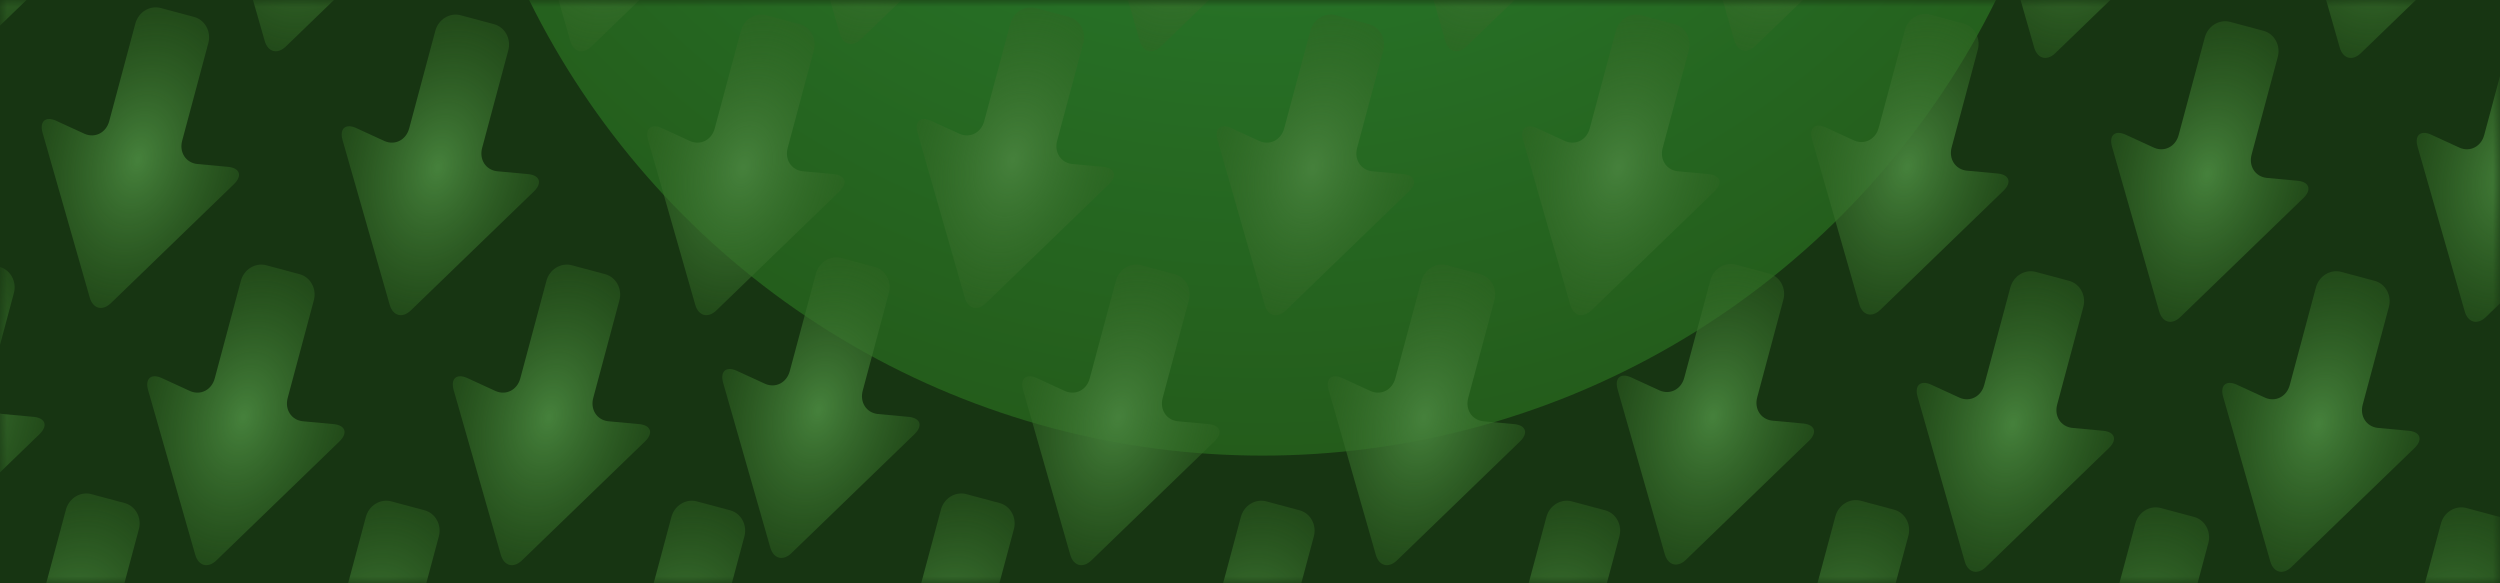 <svg width="180" height="42" viewBox="0 0 180 42" fill="none" xmlns="http://www.w3.org/2000/svg">
<rect width="180" height="42" fill="#173512"/>
<mask id="mask0_909_2333" style="mask-type:alpha" maskUnits="userSpaceOnUse" x="0" y="0" width="180" height="42">
<rect width="180" height="42" fill="#D9D9D9"/>
</mask>
<g mask="url(#mask0_909_2333)">
<g filter="url(#filter0_d_909_2333)">
<circle cx="90.902" cy="-28.098" r="58.902" fill="url(#paint0_radial_909_2333)"/>
</g>
<path d="M121.47 -8.952L124.862 2.895C125.095 3.71 125.778 3.893 126.388 3.303L135.246 -5.26C135.855 -5.85 135.689 -6.406 134.874 -6.503L132.591 -6.715C131.777 -6.812 131.297 -7.563 131.519 -8.392L133.402 -15.419C133.624 -16.248 133.163 -17.093 132.371 -17.305L129.985 -17.944C129.193 -18.157 128.371 -17.656 128.149 -16.827L126.266 -9.8C126.044 -8.971 125.252 -8.561 124.499 -8.884L122.413 -9.842C121.66 -10.165 121.237 -9.767 121.47 -8.952Z" fill="url(#paint1_radial_909_2333)"/>
<path d="M57.068 -9.43L60.459 2.417C60.692 3.232 61.375 3.415 61.985 2.825L70.843 -5.739C71.452 -6.328 71.286 -6.884 70.471 -6.981L68.188 -7.193C67.374 -7.29 66.894 -8.041 67.116 -8.87L68.999 -15.897C69.221 -16.726 68.76 -17.571 67.968 -17.783L65.582 -18.422C64.79 -18.635 63.968 -18.134 63.746 -17.305L61.863 -10.278C61.641 -9.449 60.849 -9.039 60.096 -9.362L58.011 -10.32C57.257 -10.643 56.834 -10.245 57.068 -9.43Z" fill="url(#paint2_radial_909_2333)"/>
<path d="M-5.932 -9.43L-2.541 2.417C-2.308 3.232 -1.625 3.415 -1.015 2.825L7.843 -5.739C8.453 -6.328 8.286 -6.884 7.472 -6.981L5.189 -7.193C4.374 -7.29 3.894 -8.041 4.117 -8.87L5.999 -15.897C6.221 -16.726 5.76 -17.571 4.968 -17.783L2.582 -18.422C1.79 -18.635 0.969 -18.134 0.746 -17.305L-1.136 -10.278C-1.359 -9.449 -2.15 -9.039 -2.904 -9.362L-4.989 -10.32C-5.743 -10.643 -6.165 -10.245 -5.932 -9.43Z" fill="url(#paint3_radial_909_2333)"/>
<path d="M143.067 -8.43L146.459 3.417C146.692 4.232 147.375 4.415 147.985 3.825L156.843 -4.739C157.452 -5.328 157.286 -5.884 156.471 -5.981L154.188 -6.193C153.374 -6.29 152.894 -7.041 153.116 -7.87L154.999 -14.897C155.221 -15.726 154.76 -16.571 153.968 -16.783L151.582 -17.422C150.79 -17.635 149.968 -17.134 149.746 -16.305L147.863 -9.278C147.641 -8.449 146.849 -8.039 146.096 -8.362L144.011 -9.32C143.257 -9.643 142.834 -9.245 143.067 -8.43Z" fill="url(#paint4_radial_909_2333)"/>
<path d="M78.665 -8.908L82.056 2.939C82.289 3.754 82.972 3.937 83.582 3.347L92.44 -5.217C93.049 -5.806 92.883 -6.362 92.069 -6.459L89.785 -6.671C88.971 -6.768 88.491 -7.519 88.713 -8.349L90.596 -15.375C90.818 -16.204 90.357 -17.049 89.565 -17.261L87.179 -17.9C86.387 -18.113 85.566 -17.612 85.343 -16.783L83.46 -9.756C83.238 -8.927 82.447 -8.517 81.693 -8.84L79.608 -9.798C78.854 -10.121 78.431 -9.723 78.665 -8.908Z" fill="url(#paint5_radial_909_2333)"/>
<path d="M15.665 -8.908L19.056 2.939C19.29 3.754 19.973 3.937 20.582 3.347L29.44 -5.217C30.05 -5.806 29.884 -6.362 29.069 -6.459L26.786 -6.671C25.971 -6.768 25.491 -7.519 25.714 -8.349L27.596 -15.375C27.819 -16.204 27.357 -17.049 26.566 -17.261L24.18 -17.9C23.387 -18.113 22.566 -17.612 22.343 -16.783L20.461 -9.756C20.238 -8.927 19.447 -8.517 18.694 -8.84L16.608 -9.798C15.854 -10.121 15.432 -9.723 15.665 -8.908Z" fill="url(#paint6_radial_909_2333)"/>
<path d="M165.067 -8.43L168.459 3.417C168.692 4.232 169.375 4.415 169.985 3.825L178.843 -4.739C179.452 -5.328 179.286 -5.884 178.471 -5.981L176.188 -6.193C175.374 -6.29 174.894 -7.041 175.116 -7.87L176.999 -14.897C177.221 -15.726 176.76 -16.571 175.968 -16.783L173.582 -17.422C172.79 -17.635 171.968 -17.134 171.746 -16.305L169.863 -9.278C169.641 -8.449 168.849 -8.039 168.096 -8.362L166.011 -9.32C165.257 -9.643 164.834 -9.245 165.067 -8.43Z" fill="url(#paint7_radial_909_2333)"/>
<path d="M100.665 -8.908L104.056 2.939C104.289 3.754 104.972 3.937 105.582 3.347L114.44 -5.217C115.05 -5.806 114.883 -6.362 114.068 -6.459L111.786 -6.671C110.971 -6.768 110.491 -7.519 110.713 -8.349L112.596 -15.375C112.818 -16.204 112.357 -17.049 111.565 -17.261L109.179 -17.9C108.387 -18.113 107.565 -17.612 107.343 -16.783L105.461 -9.756C105.238 -8.927 104.447 -8.517 103.693 -8.84L101.608 -9.798C100.854 -10.121 100.431 -9.723 100.665 -8.908Z" fill="url(#paint8_radial_909_2333)"/>
<path d="M37.665 -8.908L41.056 2.939C41.29 3.754 41.973 3.937 42.582 3.347L51.44 -5.217C52.05 -5.806 51.883 -6.362 51.069 -6.459L48.786 -6.671C47.971 -6.768 47.492 -7.519 47.714 -8.349L49.596 -15.375C49.819 -16.204 49.357 -17.049 48.566 -17.261L46.179 -17.9C45.388 -18.113 44.566 -17.612 44.343 -16.783L42.461 -9.756C42.239 -8.927 41.447 -8.517 40.694 -8.84L38.608 -9.798C37.854 -10.121 37.432 -9.723 37.665 -8.908Z" fill="url(#paint9_radial_909_2333)"/>
<path d="M130.47 10.048L133.862 21.895C134.095 22.71 134.778 22.893 135.388 22.303L144.246 13.739C144.855 13.15 144.689 12.594 143.874 12.497L141.591 12.285C140.777 12.188 140.297 11.437 140.519 10.607L142.402 3.581C142.624 2.752 142.163 1.907 141.371 1.695L138.985 1.056C138.193 0.843 137.371 1.344 137.149 2.173L135.266 9.2C135.044 10.029 134.252 10.439 133.499 10.116L131.413 9.158C130.66 8.835 130.237 9.233 130.47 10.048Z" fill="url(#paint10_radial_909_2333)"/>
<path d="M66.067 9.57L69.459 21.417C69.692 22.232 70.375 22.415 70.985 21.826L79.843 13.261C80.452 12.672 80.286 12.116 79.471 12.019L77.188 11.807C76.374 11.71 75.894 10.959 76.116 10.13L77.999 3.103C78.221 2.274 77.76 1.429 76.968 1.217L74.582 0.578C73.79 0.365 72.968 0.866 72.746 1.695L70.863 8.722C70.641 9.551 69.85 9.961 69.096 9.638L67.011 8.68C66.257 8.357 65.834 8.755 66.067 9.57Z" fill="url(#paint11_radial_909_2333)"/>
<path d="M3.068 9.57L6.459 21.417C6.692 22.232 7.375 22.415 7.985 21.826L16.843 13.261C17.453 12.672 17.286 12.116 16.472 12.019L14.189 11.807C13.374 11.71 12.894 10.959 13.117 10.13L14.999 3.103C15.222 2.274 14.76 1.429 13.968 1.217L11.582 0.578C10.79 0.365 9.969 0.866 9.746 1.695L7.864 8.722C7.641 9.551 6.85 9.961 6.096 9.638L4.011 8.68C3.257 8.357 2.834 8.755 3.068 9.57Z" fill="url(#paint12_radial_909_2333)"/>
<path d="M152.067 10.57L155.459 22.417C155.692 23.232 156.375 23.415 156.985 22.826L165.843 14.261C166.452 13.672 166.286 13.116 165.471 13.019L163.188 12.807C162.374 12.71 161.894 11.959 162.116 11.13L163.999 4.103C164.221 3.274 163.76 2.429 162.968 2.217L160.582 1.578C159.79 1.365 158.968 1.866 158.746 2.695L156.863 9.722C156.641 10.551 155.849 10.961 155.096 10.638L153.011 9.68C152.257 9.357 151.834 9.755 152.067 10.57Z" fill="url(#paint13_radial_909_2333)"/>
<path d="M87.665 10.092L91.056 21.939C91.289 22.754 91.972 22.937 92.582 22.347L101.44 13.784C102.05 13.194 101.883 12.638 101.068 12.541L98.785 12.329C97.971 12.232 97.491 11.481 97.713 10.652L99.596 3.625C99.818 2.796 99.357 1.951 98.565 1.739L96.179 1.1C95.387 0.887 94.566 1.388 94.343 2.217L92.46 9.244C92.238 10.073 91.447 10.483 90.693 10.16L88.608 9.202C87.854 8.879 87.431 9.277 87.665 10.092Z" fill="url(#paint14_radial_909_2333)"/>
<path d="M24.665 10.092L28.056 21.939C28.29 22.754 28.973 22.937 29.582 22.347L38.44 13.784C39.05 13.194 38.883 12.638 38.069 12.541L35.786 12.329C34.971 12.232 34.492 11.481 34.714 10.652L36.596 3.625C36.819 2.796 36.357 1.951 35.566 1.739L33.179 1.1C32.388 0.887 31.566 1.388 31.343 2.217L29.461 9.244C29.238 10.073 28.447 10.483 27.694 10.16L25.608 9.202C24.854 8.879 24.432 9.277 24.665 10.092Z" fill="url(#paint15_radial_909_2333)"/>
<path d="M174.067 10.57L177.459 22.417C177.692 23.232 178.375 23.415 178.985 22.826L187.843 14.261C188.452 13.672 188.286 13.116 187.471 13.019L185.188 12.807C184.374 12.71 183.894 11.959 184.116 11.13L185.999 4.103C186.221 3.274 185.76 2.429 184.968 2.217L182.582 1.578C181.79 1.365 180.968 1.866 180.746 2.695L178.863 9.722C178.641 10.551 177.849 10.961 177.096 10.638L175.011 9.68C174.257 9.357 173.834 9.755 174.067 10.57Z" fill="url(#paint16_radial_909_2333)"/>
<path d="M109.665 10.092L113.056 21.939C113.289 22.754 113.972 22.937 114.582 22.347L123.44 13.784C124.05 13.194 123.883 12.638 123.068 12.541L120.786 12.329C119.971 12.232 119.491 11.481 119.713 10.652L121.596 3.625C121.818 2.796 121.357 1.951 120.565 1.739L118.179 1.1C117.387 0.887 116.565 1.388 116.343 2.217L114.461 9.244C114.238 10.073 113.447 10.483 112.693 10.16L110.608 9.202C109.854 8.879 109.431 9.277 109.665 10.092Z" fill="url(#paint17_radial_909_2333)"/>
<path d="M46.665 10.092L50.056 21.939C50.29 22.754 50.973 22.937 51.582 22.347L60.44 13.784C61.05 13.194 60.883 12.638 60.069 12.541L57.786 12.329C56.971 12.232 56.492 11.481 56.714 10.652L58.596 3.625C58.819 2.796 58.357 1.951 57.566 1.739L55.179 1.1C54.388 0.887 53.566 1.388 53.343 2.217L51.461 9.244C51.239 10.073 50.447 10.483 49.694 10.16L47.608 9.202C46.854 8.879 46.432 9.277 46.665 10.092Z" fill="url(#paint18_radial_909_2333)"/>
<path d="M116.47 28.048L119.862 39.895C120.095 40.71 120.778 40.893 121.388 40.303L130.246 31.739C130.855 31.15 130.689 30.594 129.874 30.497L127.591 30.285C126.777 30.188 126.297 29.437 126.519 28.608L128.402 21.581C128.624 20.752 128.163 19.907 127.371 19.695L124.985 19.056C124.193 18.843 123.371 19.344 123.149 20.173L121.266 27.2C121.044 28.029 120.252 28.439 119.499 28.116L117.413 27.158C116.66 26.835 116.237 27.233 116.47 28.048Z" fill="url(#paint19_radial_909_2333)"/>
<path d="M52.068 27.57L55.459 39.417C55.692 40.232 56.375 40.415 56.985 39.825L65.843 31.262C66.452 30.672 66.286 30.116 65.471 30.019L63.188 29.807C62.374 29.71 61.894 28.959 62.116 28.13L63.999 21.103C64.221 20.274 63.76 19.429 62.968 19.217L60.582 18.578C59.79 18.365 58.968 18.866 58.746 19.695L56.863 26.722C56.641 27.551 55.849 27.961 55.096 27.638L53.011 26.68C52.257 26.357 51.834 26.755 52.068 27.57Z" fill="url(#paint20_radial_909_2333)"/>
<path d="M-10.932 27.57L-7.541 39.417C-7.308 40.232 -6.625 40.415 -6.015 39.825L2.843 31.262C3.453 30.672 3.286 30.116 2.472 30.019L0.189 29.807C-0.626 29.71 -1.106 28.959 -0.883 28.13L0.999 21.103C1.221 20.274 0.76 19.429 -0.032 19.217L-2.418 18.578C-3.21 18.365 -4.031 18.866 -4.254 19.695L-6.136 26.722C-6.359 27.551 -7.15 27.961 -7.904 27.638L-9.989 26.68C-10.743 26.357 -11.165 26.755 -10.932 27.57Z" fill="url(#paint21_radial_909_2333)"/>
<path d="M138.067 28.57L141.459 40.417C141.692 41.232 142.375 41.415 142.985 40.825L151.843 32.261C152.452 31.672 152.286 31.116 151.471 31.019L149.188 30.807C148.374 30.71 147.894 29.959 148.116 29.13L149.999 22.103C150.221 21.274 149.76 20.429 148.968 20.217L146.582 19.578C145.79 19.365 144.968 19.866 144.746 20.695L142.863 27.722C142.641 28.551 141.849 28.961 141.096 28.638L139.011 27.68C138.257 27.357 137.834 27.755 138.067 28.57Z" fill="url(#paint22_radial_909_2333)"/>
<path d="M73.665 28.092L77.056 39.939C77.289 40.754 77.972 40.937 78.582 40.347L87.44 31.784C88.049 31.194 87.883 30.638 87.069 30.541L84.785 30.329C83.971 30.232 83.491 29.481 83.713 28.651L85.596 21.625C85.818 20.796 85.357 19.951 84.565 19.739L82.179 19.1C81.387 18.887 80.566 19.388 80.343 20.217L78.46 27.244C78.238 28.073 77.447 28.483 76.693 28.16L74.608 27.202C73.854 26.879 73.431 27.277 73.665 28.092Z" fill="url(#paint23_radial_909_2333)"/>
<path d="M10.665 28.092L14.056 39.939C14.29 40.754 14.973 40.937 15.582 40.347L24.44 31.784C25.05 31.194 24.884 30.638 24.069 30.541L21.786 30.329C20.971 30.232 20.491 29.481 20.714 28.651L22.596 21.625C22.819 20.796 22.357 19.951 21.566 19.739L19.18 19.1C18.387 18.887 17.566 19.388 17.343 20.217L15.461 27.244C15.239 28.073 14.447 28.483 13.694 28.16L11.608 27.202C10.854 26.879 10.432 27.277 10.665 28.092Z" fill="url(#paint24_radial_909_2333)"/>
<path d="M160.067 28.57L163.459 40.417C163.692 41.232 164.375 41.415 164.985 40.825L173.843 32.261C174.452 31.672 174.286 31.116 173.471 31.019L171.188 30.807C170.374 30.71 169.894 29.959 170.116 29.13L171.999 22.103C172.221 21.274 171.76 20.429 170.968 20.217L168.582 19.578C167.79 19.365 166.968 19.866 166.746 20.695L164.863 27.722C164.641 28.551 163.849 28.961 163.096 28.638L161.011 27.68C160.257 27.357 159.834 27.755 160.067 28.57Z" fill="url(#paint25_radial_909_2333)"/>
<path d="M95.665 28.092L99.056 39.939C99.289 40.754 99.972 40.937 100.582 40.347L109.44 31.784C110.05 31.194 109.883 30.638 109.068 30.541L106.786 30.329C105.971 30.232 105.491 29.481 105.713 28.651L107.596 21.625C107.818 20.796 107.357 19.951 106.565 19.739L104.179 19.1C103.387 18.887 102.565 19.388 102.343 20.217L100.461 27.244C100.238 28.073 99.447 28.483 98.693 28.16L96.608 27.202C95.854 26.879 95.431 27.277 95.665 28.092Z" fill="url(#paint26_radial_909_2333)"/>
<path d="M32.665 28.092L36.056 39.939C36.29 40.754 36.973 40.937 37.582 40.347L46.44 31.784C47.05 31.194 46.883 30.638 46.069 30.541L43.786 30.329C42.971 30.232 42.492 29.481 42.714 28.651L44.596 21.625C44.819 20.796 44.357 19.951 43.566 19.739L41.179 19.1C40.388 18.887 39.566 19.388 39.343 20.217L37.461 27.244C37.239 28.073 36.447 28.483 35.694 28.16L33.608 27.202C32.854 26.879 32.432 27.277 32.665 28.092Z" fill="url(#paint27_radial_909_2333)"/>
<path d="M125.47 45.048L128.862 56.895C129.095 57.71 129.778 57.893 130.388 57.303L139.246 48.739C139.855 48.15 139.689 47.594 138.874 47.497L136.591 47.285C135.777 47.188 135.297 46.437 135.519 45.608L137.402 38.581C137.624 37.752 137.163 36.907 136.371 36.695L133.985 36.056C133.193 35.843 132.371 36.344 132.149 37.173L130.266 44.2C130.044 45.029 129.252 45.439 128.499 45.116L126.413 44.158C125.66 43.835 125.237 44.233 125.47 45.048Z" fill="url(#paint28_radial_909_2333)"/>
<path d="M61.068 44.57L64.459 56.417C64.692 57.232 65.375 57.415 65.985 56.825L74.843 48.261C75.452 47.672 75.286 47.116 74.471 47.019L72.188 46.807C71.374 46.71 70.894 45.959 71.116 45.13L72.999 38.103C73.221 37.274 72.76 36.429 71.968 36.217L69.582 35.578C68.79 35.365 67.968 35.866 67.746 36.695L65.863 43.722C65.641 44.551 64.85 44.961 64.096 44.638L62.011 43.68C61.257 43.357 60.834 43.755 61.068 44.57Z" fill="url(#paint29_radial_909_2333)"/>
<path d="M-1.932 44.57L1.459 56.417C1.692 57.232 2.375 57.415 2.985 56.825L11.843 48.261C12.453 47.672 12.286 47.116 11.472 47.019L9.189 46.807C8.374 46.71 7.894 45.959 8.117 45.13L9.999 38.103C10.222 37.274 9.76 36.429 8.968 36.217L6.582 35.578C5.79 35.365 4.969 35.866 4.746 36.695L2.864 43.722C2.641 44.551 1.85 44.961 1.097 44.638L-0.989 43.68C-1.743 43.357 -2.166 43.755 -1.932 44.57Z" fill="url(#paint30_radial_909_2333)"/>
<path d="M147.067 45.57L150.459 57.417C150.692 58.232 151.375 58.415 151.985 57.825L160.843 49.261C161.452 48.672 161.286 48.116 160.471 48.019L158.188 47.807C157.374 47.71 156.894 46.959 157.116 46.13L158.999 39.103C159.221 38.274 158.76 37.429 157.968 37.217L155.582 36.578C154.79 36.365 153.968 36.866 153.746 37.695L151.863 44.722C151.641 45.551 150.849 45.961 150.096 45.638L148.011 44.68C147.257 44.357 146.834 44.755 147.067 45.57Z" fill="url(#paint31_radial_909_2333)"/>
<path d="M82.665 45.092L86.056 56.939C86.289 57.754 86.972 57.937 87.582 57.347L96.44 48.783C97.049 48.194 96.883 47.638 96.069 47.541L93.785 47.329C92.971 47.232 92.491 46.481 92.713 45.651L94.596 38.625C94.818 37.796 94.357 36.951 93.565 36.739L91.179 36.1C90.387 35.887 89.566 36.388 89.343 37.217L87.46 44.243C87.238 45.073 86.447 45.483 85.693 45.16L83.608 44.202C82.854 43.879 82.431 44.277 82.665 45.092Z" fill="url(#paint32_radial_909_2333)"/>
<path d="M19.665 45.092L23.056 56.939C23.29 57.754 23.973 57.937 24.582 57.347L33.44 48.783C34.05 48.194 33.883 47.638 33.069 47.541L30.786 47.329C29.971 47.232 29.491 46.481 29.714 45.651L31.596 38.625C31.819 37.796 31.357 36.951 30.566 36.739L28.18 36.1C27.387 35.887 26.566 36.388 26.343 37.217L24.461 44.243C24.238 45.073 23.447 45.483 22.694 45.16L20.608 44.202C19.854 43.879 19.432 44.277 19.665 45.092Z" fill="url(#paint33_radial_909_2333)"/>
<path d="M169.067 45.57L172.459 57.417C172.692 58.232 173.375 58.415 173.985 57.825L182.843 49.261C183.452 48.672 183.286 48.116 182.471 48.019L180.188 47.807C179.374 47.71 178.894 46.959 179.116 46.13L180.999 39.103C181.221 38.274 180.76 37.429 179.968 37.217L177.582 36.578C176.79 36.365 175.968 36.866 175.746 37.695L173.863 44.722C173.641 45.551 172.849 45.961 172.096 45.638L170.011 44.68C169.257 44.357 168.834 44.755 169.067 45.57Z" fill="url(#paint34_radial_909_2333)"/>
<path d="M104.665 45.092L108.056 56.939C108.289 57.754 108.972 57.937 109.582 57.347L118.44 48.783C119.05 48.194 118.883 47.638 118.068 47.541L115.786 47.329C114.971 47.232 114.491 46.481 114.713 45.651L116.596 38.625C116.818 37.796 116.357 36.951 115.565 36.739L113.179 36.1C112.387 35.887 111.565 36.388 111.343 37.217L109.461 44.243C109.238 45.073 108.447 45.483 107.693 45.16L105.608 44.202C104.854 43.879 104.431 44.277 104.665 45.092Z" fill="url(#paint35_radial_909_2333)"/>
<path d="M41.665 45.092L45.056 56.939C45.29 57.754 45.973 57.937 46.582 57.347L55.44 48.783C56.05 48.194 55.883 47.638 55.069 47.541L52.786 47.329C51.971 47.232 51.492 46.481 51.714 45.651L53.596 38.625C53.819 37.796 53.357 36.951 52.566 36.739L50.179 36.1C49.388 35.887 48.566 36.388 48.343 37.217L46.461 44.243C46.239 45.073 45.447 45.483 44.694 45.16L42.608 44.202C41.854 43.879 41.432 44.277 41.665 45.092Z" fill="url(#paint36_radial_909_2333)"/>
</g>
<defs>
<filter id="filter0_d_909_2333" x="17" y="-100" width="147.803" height="147.803" filterUnits="userSpaceOnUse" color-interpolation-filters="sRGB">
<feFlood flood-opacity="0" result="BackgroundImageFix"/>
<feColorMatrix in="SourceAlpha" type="matrix" values="0 0 0 0 0 0 0 0 0 0 0 0 0 0 0 0 0 0 127 0" result="hardAlpha"/>
<feOffset dy="2"/>
<feGaussianBlur stdDeviation="7.5"/>
<feComposite in2="hardAlpha" operator="out"/>
<feColorMatrix type="matrix" values="0 0 0 0 0.321 0 0 0 0 0.863 0 0 0 0 0.31 0 0 0 0.14 0"/>
<feBlend mode="normal" in2="BackgroundImageFix" result="effect1_dropShadow_909_2333"/>
<feBlend mode="normal" in="SourceGraphic" in2="effect1_dropShadow_909_2333" result="shape"/>
</filter>
<radialGradient id="paint0_radial_909_2333" cx="0" cy="0" r="1" gradientUnits="userSpaceOnUse" gradientTransform="translate(91 -45) rotate(90.074) scale(75.803)">
<stop stop-color="#2A8B34"/>
<stop offset="1" stop-color="#245C1B"/>
</radialGradient>
<radialGradient id="paint1_radial_909_2333" cx="0" cy="0" r="1" gradientUnits="userSpaceOnUse" gradientTransform="translate(128.33 -7) rotate(-75) scale(11 7.33)">
<stop offset="0.016" stop-color="#45803B"/>
<stop offset="1" stop-color="#306523" stop-opacity="0.45"/>
</radialGradient>
<radialGradient id="paint2_radial_909_2333" cx="0" cy="0" r="1" gradientUnits="userSpaceOnUse" gradientTransform="translate(63.927 -7.478) rotate(-75) scale(11 7.33)">
<stop offset="0.016" stop-color="#45803B"/>
<stop offset="1" stop-color="#306523" stop-opacity="0.45"/>
</radialGradient>
<radialGradient id="paint3_radial_909_2333" cx="0" cy="0" r="1" gradientUnits="userSpaceOnUse" gradientTransform="translate(0.927 -7.478) rotate(-75) scale(11 7.33)">
<stop offset="0.016" stop-color="#45803B"/>
<stop offset="1" stop-color="#306523" stop-opacity="0.45"/>
</radialGradient>
<radialGradient id="paint4_radial_909_2333" cx="0" cy="0" r="1" gradientUnits="userSpaceOnUse" gradientTransform="translate(149.927 -6.478) rotate(-75) scale(11 7.33)">
<stop offset="0.016" stop-color="#45803B"/>
<stop offset="1" stop-color="#306523" stop-opacity="0.45"/>
</radialGradient>
<radialGradient id="paint5_radial_909_2333" cx="0" cy="0" r="1" gradientUnits="userSpaceOnUse" gradientTransform="translate(85.524 -6.956) rotate(-75) scale(11 7.33)">
<stop offset="0.016" stop-color="#45803B"/>
<stop offset="1" stop-color="#306523" stop-opacity="0.45"/>
</radialGradient>
<radialGradient id="paint6_radial_909_2333" cx="0" cy="0" r="1" gradientUnits="userSpaceOnUse" gradientTransform="translate(22.524 -6.956) rotate(-75) scale(11 7.33)">
<stop offset="0.016" stop-color="#45803B"/>
<stop offset="1" stop-color="#306523" stop-opacity="0.45"/>
</radialGradient>
<radialGradient id="paint7_radial_909_2333" cx="0" cy="0" r="1" gradientUnits="userSpaceOnUse" gradientTransform="translate(171.927 -6.478) rotate(-75) scale(11 7.33)">
<stop offset="0.016" stop-color="#45803B"/>
<stop offset="1" stop-color="#306523" stop-opacity="0.45"/>
</radialGradient>
<radialGradient id="paint8_radial_909_2333" cx="0" cy="0" r="1" gradientUnits="userSpaceOnUse" gradientTransform="translate(107.524 -6.956) rotate(-75) scale(11 7.33)">
<stop offset="0.016" stop-color="#45803B"/>
<stop offset="1" stop-color="#306523" stop-opacity="0.45"/>
</radialGradient>
<radialGradient id="paint9_radial_909_2333" cx="0" cy="0" r="1" gradientUnits="userSpaceOnUse" gradientTransform="translate(44.524 -6.956) rotate(-75) scale(11 7.33)">
<stop offset="0.016" stop-color="#45803B"/>
<stop offset="1" stop-color="#306523" stop-opacity="0.45"/>
</radialGradient>
<radialGradient id="paint10_radial_909_2333" cx="0" cy="0" r="1" gradientUnits="userSpaceOnUse" gradientTransform="translate(137.33 12) rotate(-75) scale(11 7.33)">
<stop offset="0.016" stop-color="#45803B"/>
<stop offset="1" stop-color="#306523" stop-opacity="0.45"/>
</radialGradient>
<radialGradient id="paint11_radial_909_2333" cx="0" cy="0" r="1" gradientUnits="userSpaceOnUse" gradientTransform="translate(72.927 11.522) rotate(-75) scale(11 7.33)">
<stop offset="0.016" stop-color="#45803B"/>
<stop offset="1" stop-color="#306523" stop-opacity="0.45"/>
</radialGradient>
<radialGradient id="paint12_radial_909_2333" cx="0" cy="0" r="1" gradientUnits="userSpaceOnUse" gradientTransform="translate(9.927 11.522) rotate(-75) scale(11 7.33)">
<stop offset="0.016" stop-color="#45803B"/>
<stop offset="1" stop-color="#306523" stop-opacity="0.45"/>
</radialGradient>
<radialGradient id="paint13_radial_909_2333" cx="0" cy="0" r="1" gradientUnits="userSpaceOnUse" gradientTransform="translate(158.927 12.522) rotate(-75) scale(11 7.33)">
<stop offset="0.016" stop-color="#45803B"/>
<stop offset="1" stop-color="#306523" stop-opacity="0.45"/>
</radialGradient>
<radialGradient id="paint14_radial_909_2333" cx="0" cy="0" r="1" gradientUnits="userSpaceOnUse" gradientTransform="translate(94.524 12.044) rotate(-75) scale(11 7.33)">
<stop offset="0.016" stop-color="#45803B"/>
<stop offset="1" stop-color="#306523" stop-opacity="0.45"/>
</radialGradient>
<radialGradient id="paint15_radial_909_2333" cx="0" cy="0" r="1" gradientUnits="userSpaceOnUse" gradientTransform="translate(31.524 12.044) rotate(-75) scale(11 7.33)">
<stop offset="0.016" stop-color="#45803B"/>
<stop offset="1" stop-color="#306523" stop-opacity="0.45"/>
</radialGradient>
<radialGradient id="paint16_radial_909_2333" cx="0" cy="0" r="1" gradientUnits="userSpaceOnUse" gradientTransform="translate(180.927 12.522) rotate(-75) scale(11 7.33)">
<stop offset="0.016" stop-color="#45803B"/>
<stop offset="1" stop-color="#306523" stop-opacity="0.45"/>
</radialGradient>
<radialGradient id="paint17_radial_909_2333" cx="0" cy="0" r="1" gradientUnits="userSpaceOnUse" gradientTransform="translate(116.524 12.044) rotate(-75) scale(11 7.33)">
<stop offset="0.016" stop-color="#45803B"/>
<stop offset="1" stop-color="#306523" stop-opacity="0.45"/>
</radialGradient>
<radialGradient id="paint18_radial_909_2333" cx="0" cy="0" r="1" gradientUnits="userSpaceOnUse" gradientTransform="translate(53.524 12.044) rotate(-75) scale(11 7.33)">
<stop offset="0.016" stop-color="#45803B"/>
<stop offset="1" stop-color="#306523" stop-opacity="0.45"/>
</radialGradient>
<radialGradient id="paint19_radial_909_2333" cx="0" cy="0" r="1" gradientUnits="userSpaceOnUse" gradientTransform="translate(123.33 30) rotate(-75) scale(11 7.33)">
<stop offset="0.016" stop-color="#45803B"/>
<stop offset="1" stop-color="#306523" stop-opacity="0.45"/>
</radialGradient>
<radialGradient id="paint20_radial_909_2333" cx="0" cy="0" r="1" gradientUnits="userSpaceOnUse" gradientTransform="translate(58.927 29.522) rotate(-75) scale(11 7.33)">
<stop offset="0.016" stop-color="#45803B"/>
<stop offset="1" stop-color="#306523" stop-opacity="0.45"/>
</radialGradient>
<radialGradient id="paint21_radial_909_2333" cx="0" cy="0" r="1" gradientUnits="userSpaceOnUse" gradientTransform="translate(-4.073 29.522) rotate(-75) scale(11 7.33)">
<stop offset="0.016" stop-color="#45803B"/>
<stop offset="1" stop-color="#306523" stop-opacity="0.45"/>
</radialGradient>
<radialGradient id="paint22_radial_909_2333" cx="0" cy="0" r="1" gradientUnits="userSpaceOnUse" gradientTransform="translate(144.927 30.522) rotate(-75) scale(11 7.33)">
<stop offset="0.016" stop-color="#45803B"/>
<stop offset="1" stop-color="#306523" stop-opacity="0.45"/>
</radialGradient>
<radialGradient id="paint23_radial_909_2333" cx="0" cy="0" r="1" gradientUnits="userSpaceOnUse" gradientTransform="translate(80.524 30.044) rotate(-75) scale(11 7.33)">
<stop offset="0.016" stop-color="#45803B"/>
<stop offset="1" stop-color="#306523" stop-opacity="0.45"/>
</radialGradient>
<radialGradient id="paint24_radial_909_2333" cx="0" cy="0" r="1" gradientUnits="userSpaceOnUse" gradientTransform="translate(17.524 30.044) rotate(-75) scale(11 7.33)">
<stop offset="0.016" stop-color="#45803B"/>
<stop offset="1" stop-color="#306523" stop-opacity="0.45"/>
</radialGradient>
<radialGradient id="paint25_radial_909_2333" cx="0" cy="0" r="1" gradientUnits="userSpaceOnUse" gradientTransform="translate(166.927 30.522) rotate(-75) scale(11 7.33)">
<stop offset="0.016" stop-color="#45803B"/>
<stop offset="1" stop-color="#306523" stop-opacity="0.45"/>
</radialGradient>
<radialGradient id="paint26_radial_909_2333" cx="0" cy="0" r="1" gradientUnits="userSpaceOnUse" gradientTransform="translate(102.524 30.044) rotate(-75) scale(11 7.33)">
<stop offset="0.016" stop-color="#45803B"/>
<stop offset="1" stop-color="#306523" stop-opacity="0.45"/>
</radialGradient>
<radialGradient id="paint27_radial_909_2333" cx="0" cy="0" r="1" gradientUnits="userSpaceOnUse" gradientTransform="translate(39.524 30.044) rotate(-75) scale(11 7.33)">
<stop offset="0.016" stop-color="#45803B"/>
<stop offset="1" stop-color="#306523" stop-opacity="0.45"/>
</radialGradient>
<radialGradient id="paint28_radial_909_2333" cx="0" cy="0" r="1" gradientUnits="userSpaceOnUse" gradientTransform="translate(132.33 47) rotate(-75) scale(11 7.33)">
<stop offset="0.016" stop-color="#45803B"/>
<stop offset="1" stop-color="#306523" stop-opacity="0.45"/>
</radialGradient>
<radialGradient id="paint29_radial_909_2333" cx="0" cy="0" r="1" gradientUnits="userSpaceOnUse" gradientTransform="translate(67.927 46.522) rotate(-75) scale(11 7.33)">
<stop offset="0.016" stop-color="#45803B"/>
<stop offset="1" stop-color="#306523" stop-opacity="0.45"/>
</radialGradient>
<radialGradient id="paint30_radial_909_2333" cx="0" cy="0" r="1" gradientUnits="userSpaceOnUse" gradientTransform="translate(4.927 46.522) rotate(-75) scale(11 7.33)">
<stop offset="0.016" stop-color="#45803B"/>
<stop offset="1" stop-color="#306523" stop-opacity="0.45"/>
</radialGradient>
<radialGradient id="paint31_radial_909_2333" cx="0" cy="0" r="1" gradientUnits="userSpaceOnUse" gradientTransform="translate(153.927 47.522) rotate(-75) scale(11 7.33)">
<stop offset="0.016" stop-color="#45803B"/>
<stop offset="1" stop-color="#306523" stop-opacity="0.45"/>
</radialGradient>
<radialGradient id="paint32_radial_909_2333" cx="0" cy="0" r="1" gradientUnits="userSpaceOnUse" gradientTransform="translate(89.524 47.044) rotate(-75) scale(11 7.33)">
<stop offset="0.016" stop-color="#45803B"/>
<stop offset="1" stop-color="#306523" stop-opacity="0.45"/>
</radialGradient>
<radialGradient id="paint33_radial_909_2333" cx="0" cy="0" r="1" gradientUnits="userSpaceOnUse" gradientTransform="translate(26.524 47.044) rotate(-75) scale(11 7.33)">
<stop offset="0.016" stop-color="#45803B"/>
<stop offset="1" stop-color="#306523" stop-opacity="0.45"/>
</radialGradient>
<radialGradient id="paint34_radial_909_2333" cx="0" cy="0" r="1" gradientUnits="userSpaceOnUse" gradientTransform="translate(175.927 47.522) rotate(-75) scale(11 7.33)">
<stop offset="0.016" stop-color="#45803B"/>
<stop offset="1" stop-color="#306523" stop-opacity="0.45"/>
</radialGradient>
<radialGradient id="paint35_radial_909_2333" cx="0" cy="0" r="1" gradientUnits="userSpaceOnUse" gradientTransform="translate(111.524 47.044) rotate(-75) scale(11 7.33)">
<stop offset="0.016" stop-color="#45803B"/>
<stop offset="1" stop-color="#306523" stop-opacity="0.45"/>
</radialGradient>
<radialGradient id="paint36_radial_909_2333" cx="0" cy="0" r="1" gradientUnits="userSpaceOnUse" gradientTransform="translate(48.524 47.044) rotate(-75) scale(11 7.33)">
<stop offset="0.016" stop-color="#45803B"/>
<stop offset="1" stop-color="#306523" stop-opacity="0.45"/>
</radialGradient>
</defs>
</svg>
